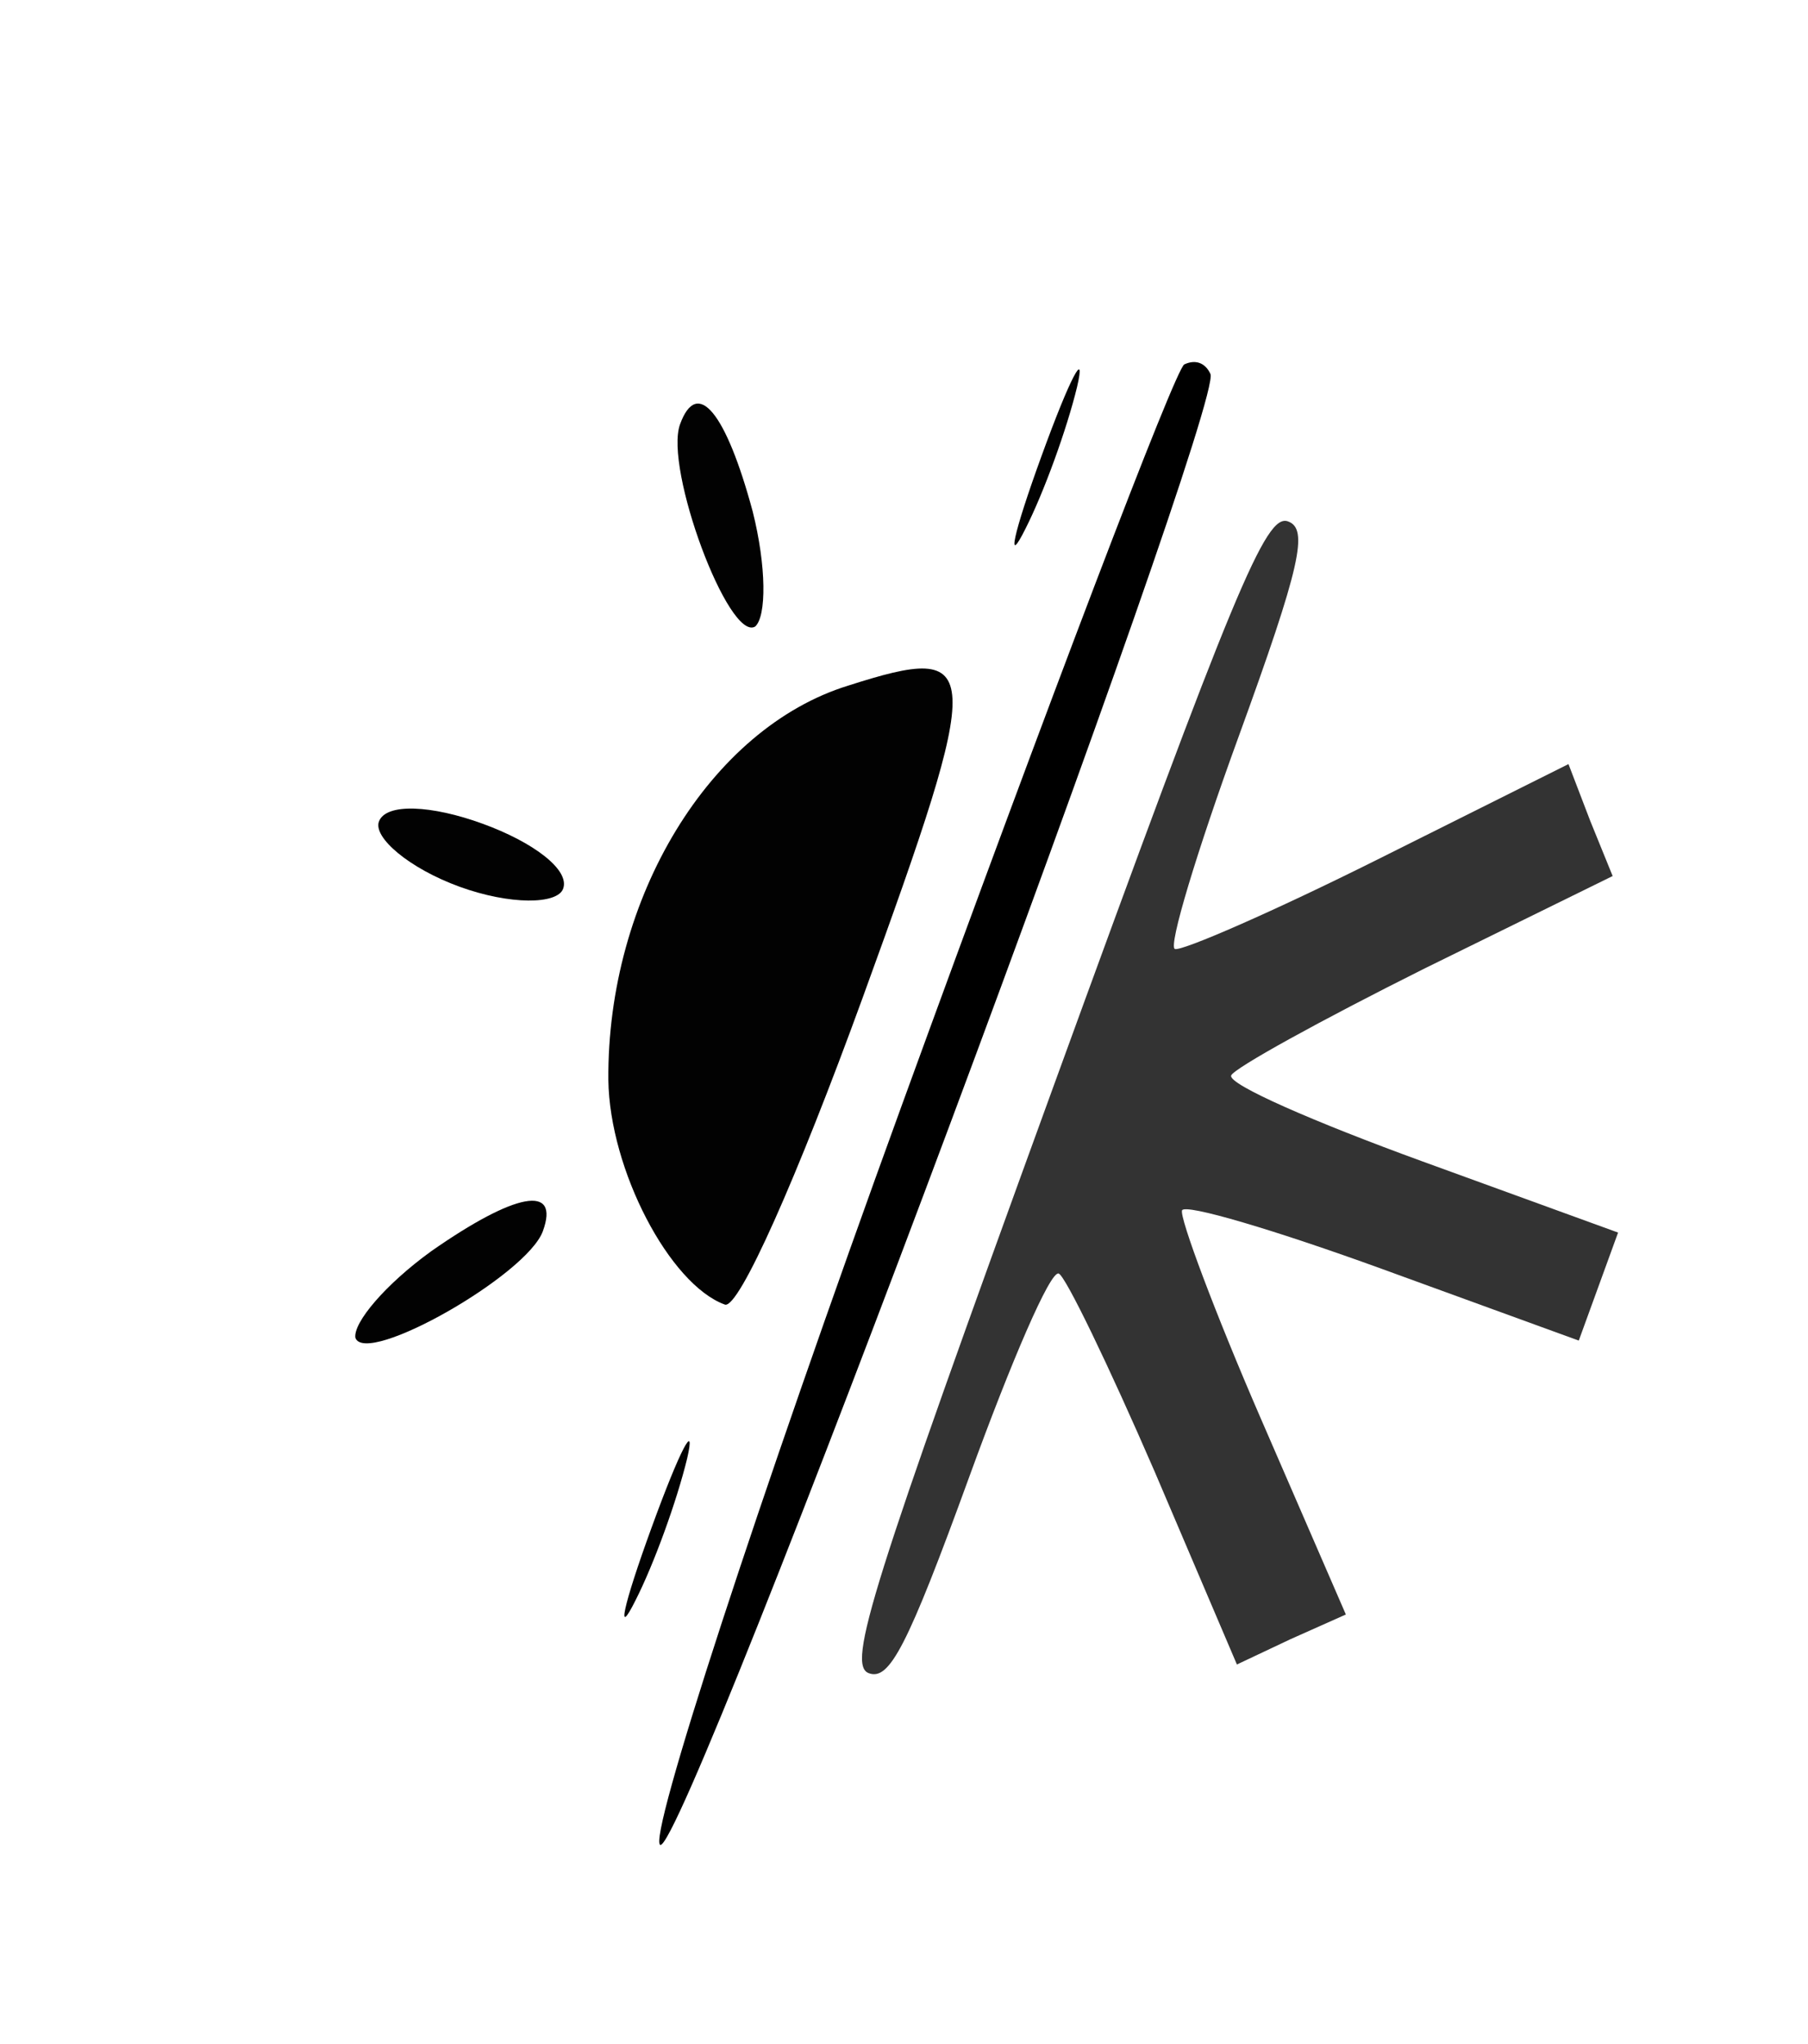<svg width="23" height="26" viewBox="0 0 23 26" fill="none" xmlns="http://www.w3.org/2000/svg">
<g opacity="0.8" clip-path="url(#clip0_753_2977)">
<path d="M13.394 13.839C11.078 20.203 10.771 21.18 11.053 21.283C11.313 21.378 11.537 20.966 12.336 18.769C12.861 17.327 13.36 16.16 13.468 16.199C13.555 16.231 14.101 17.363 14.688 18.717L15.735 21.172L16.417 20.85L17.121 20.536L16.039 18.043C15.451 16.688 15.004 15.488 15.037 15.396C15.071 15.305 16.223 15.647 17.59 16.144L20.084 17.052L20.334 16.365L20.584 15.678L18.09 14.771C16.723 14.273 15.621 13.794 15.662 13.68C15.696 13.588 16.801 12.979 18.122 12.319L20.515 11.143L20.23 10.442L19.953 9.719L17.521 10.934C16.2 11.594 15.033 12.102 14.946 12.071C14.859 12.039 15.227 10.825 15.752 9.383C16.552 7.185 16.646 6.727 16.385 6.632C16.103 6.529 15.71 7.475 13.394 13.839Z" fill="black"/>
</g>
<g clip-path="url(#clip1_753_2977)">
<path d="M11.475 14.051C9.62 19.148 8.234 23.407 8.4 23.467C8.718 23.56 15.582 5.151 15.398 4.756C15.332 4.614 15.208 4.569 15.066 4.635C14.953 4.688 13.345 8.913 11.475 14.051Z" fill="black"/>
</g>
<g clip-path="url(#clip2_753_2977)">
<path d="M13.25 5.799C12.885 6.802 12.797 7.224 13.046 6.724C13.279 6.264 13.571 5.462 13.702 4.92C13.819 4.417 13.614 4.797 13.25 5.799Z" fill="#020202"/>
<path d="M8.651 5.397C8.447 5.958 9.269 8.165 9.606 7.97C9.752 7.841 9.751 7.205 9.575 6.505C9.236 5.247 8.87 4.796 8.651 5.397Z" fill="#020202"/>
<path d="M10.793 8.72C9.036 9.261 7.721 11.416 7.739 13.738C7.755 14.879 8.518 16.338 9.221 16.594C9.397 16.658 10.142 14.976 10.974 12.691C12.535 8.4 12.52 8.168 10.793 8.72Z" fill="#020202"/>
<path d="M4.82 10.451C4.747 10.652 5.202 11.044 5.846 11.279C6.491 11.513 7.091 11.505 7.164 11.304C7.252 11.064 6.783 10.711 6.138 10.477C5.494 10.242 4.908 10.21 4.82 10.451Z" fill="#020202"/>
<path d="M5.486 15.915C4.901 16.338 4.491 16.825 4.521 17.017C4.653 17.383 6.702 16.222 6.906 15.66C7.125 15.059 6.554 15.169 5.486 15.915Z" fill="#020202"/>
<path d="M8.288 19.433C7.923 20.435 7.835 20.857 8.084 20.357C8.318 19.898 8.609 19.096 8.741 18.553C8.857 18.05 8.653 18.43 8.288 19.433Z" fill="#020202"/>
</g>
<defs>
<clipPath id="clip0_753_2977">
<rect width="14.771" height="15.591" fill="white" transform="translate(9.12 3.988) rotate(20)"/>
</clipPath>
<clipPath id="clip1_753_2977">
<rect width="15.591" height="15.591" fill="white" transform="translate(1.464 10.29) rotate(-25)"/>
</clipPath>
<clipPath id="clip2_753_2977">
<rect width="15.591" height="21.335" fill="white" transform="translate(7.297) rotate(20)"/>
</clipPath>
</defs>
</svg>
